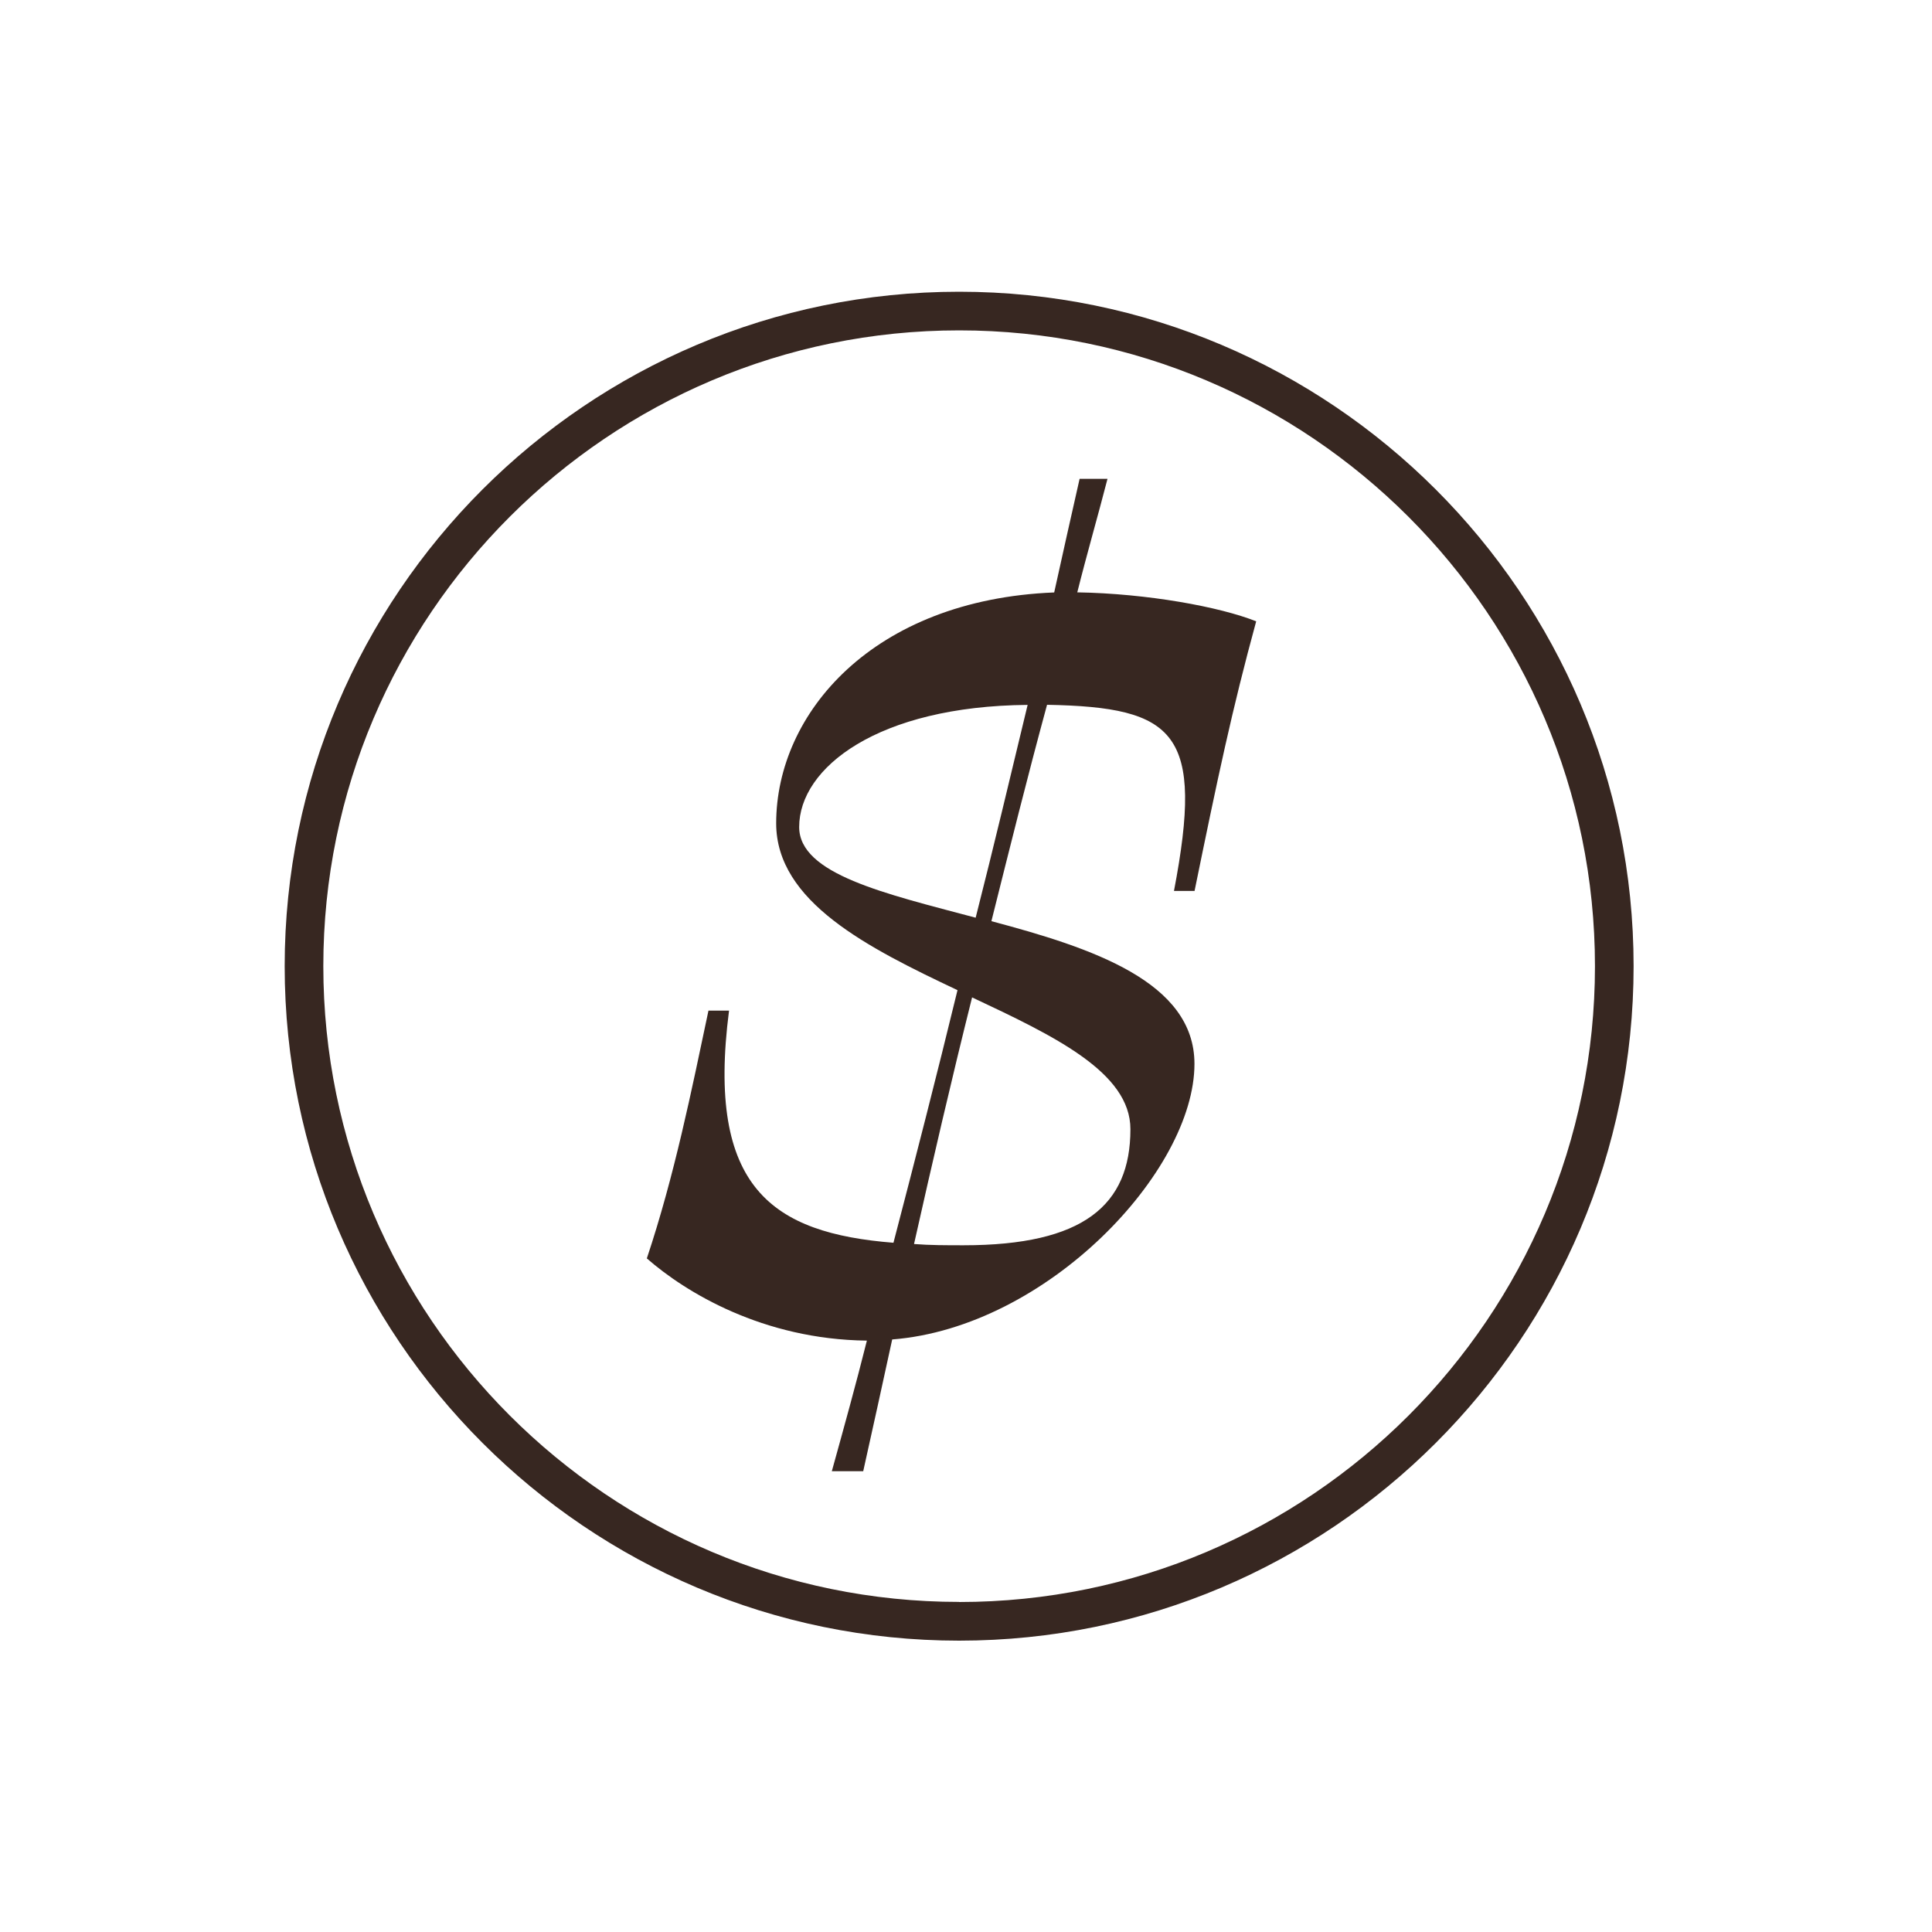 <?xml version="1.0" encoding="UTF-8"?><svg id="Layer_1" xmlns="http://www.w3.org/2000/svg" viewBox="0 0 200 200"><defs><style>.cls-1{fill:#372721;stroke-width:0px;}</style></defs><path class="cls-1" d="m114.64,49.57h-2.88c-.88,3.88-1.75,7.76-2.63,11.76-18.77.75-28.78,12.51-28.78,23.9,0,8.13,9.51,12.89,18.77,17.27-2.13,8.76-4.38,17.52-6.63,26.15-12.51-1-19.4-5.63-17.02-24.03h-2.13c-1.75,8.26-3.5,17.02-6.38,25.65,4,3.5,12.01,8.39,22.78,8.51-1.13,4.51-2.38,9.01-3.63,13.52h3.25c1-4.51,2-9.01,3-13.64,16.02-1.25,31.29-17.4,31.29-28.53,0-8.51-10.64-12.01-21.02-14.77,1.88-7.51,3.75-15.02,5.76-22.4,13.39.25,16.27,2.88,13.14,19.27h2.13c2.38-11.64,3.88-18.77,6.38-27.91-3.75-1.5-11.26-2.88-18.52-3,1-4,2.13-7.88,3.13-11.76Zm2.38,67.33c0,7.88-4.88,12.01-17.27,12.01-1.75,0-3.5,0-5.13-.13,1.88-8.39,3.88-17.02,6.01-25.53,8.51,4,16.39,7.76,16.39,13.64Zm-16.02-21.9c-9.39-2.5-18.27-4.5-18.27-9.39,0-6.13,8.13-12.51,23.65-12.64-1.75,7.26-3.5,14.64-5.38,22.03Z"/><path class="cls-1" d="m99.29,30.2c-38.5,0-69.82,31.32-69.82,69.82s31.32,69.82,69.82,69.82,69.82-31.32,69.82-69.82S137.78,30.2,99.29,30.2Zm0,135.63c-36.29,0-65.82-29.52-65.82-65.82S63,34.2,99.29,34.2s65.82,29.53,65.82,65.82-29.52,65.82-65.82,65.82Z"/></svg>